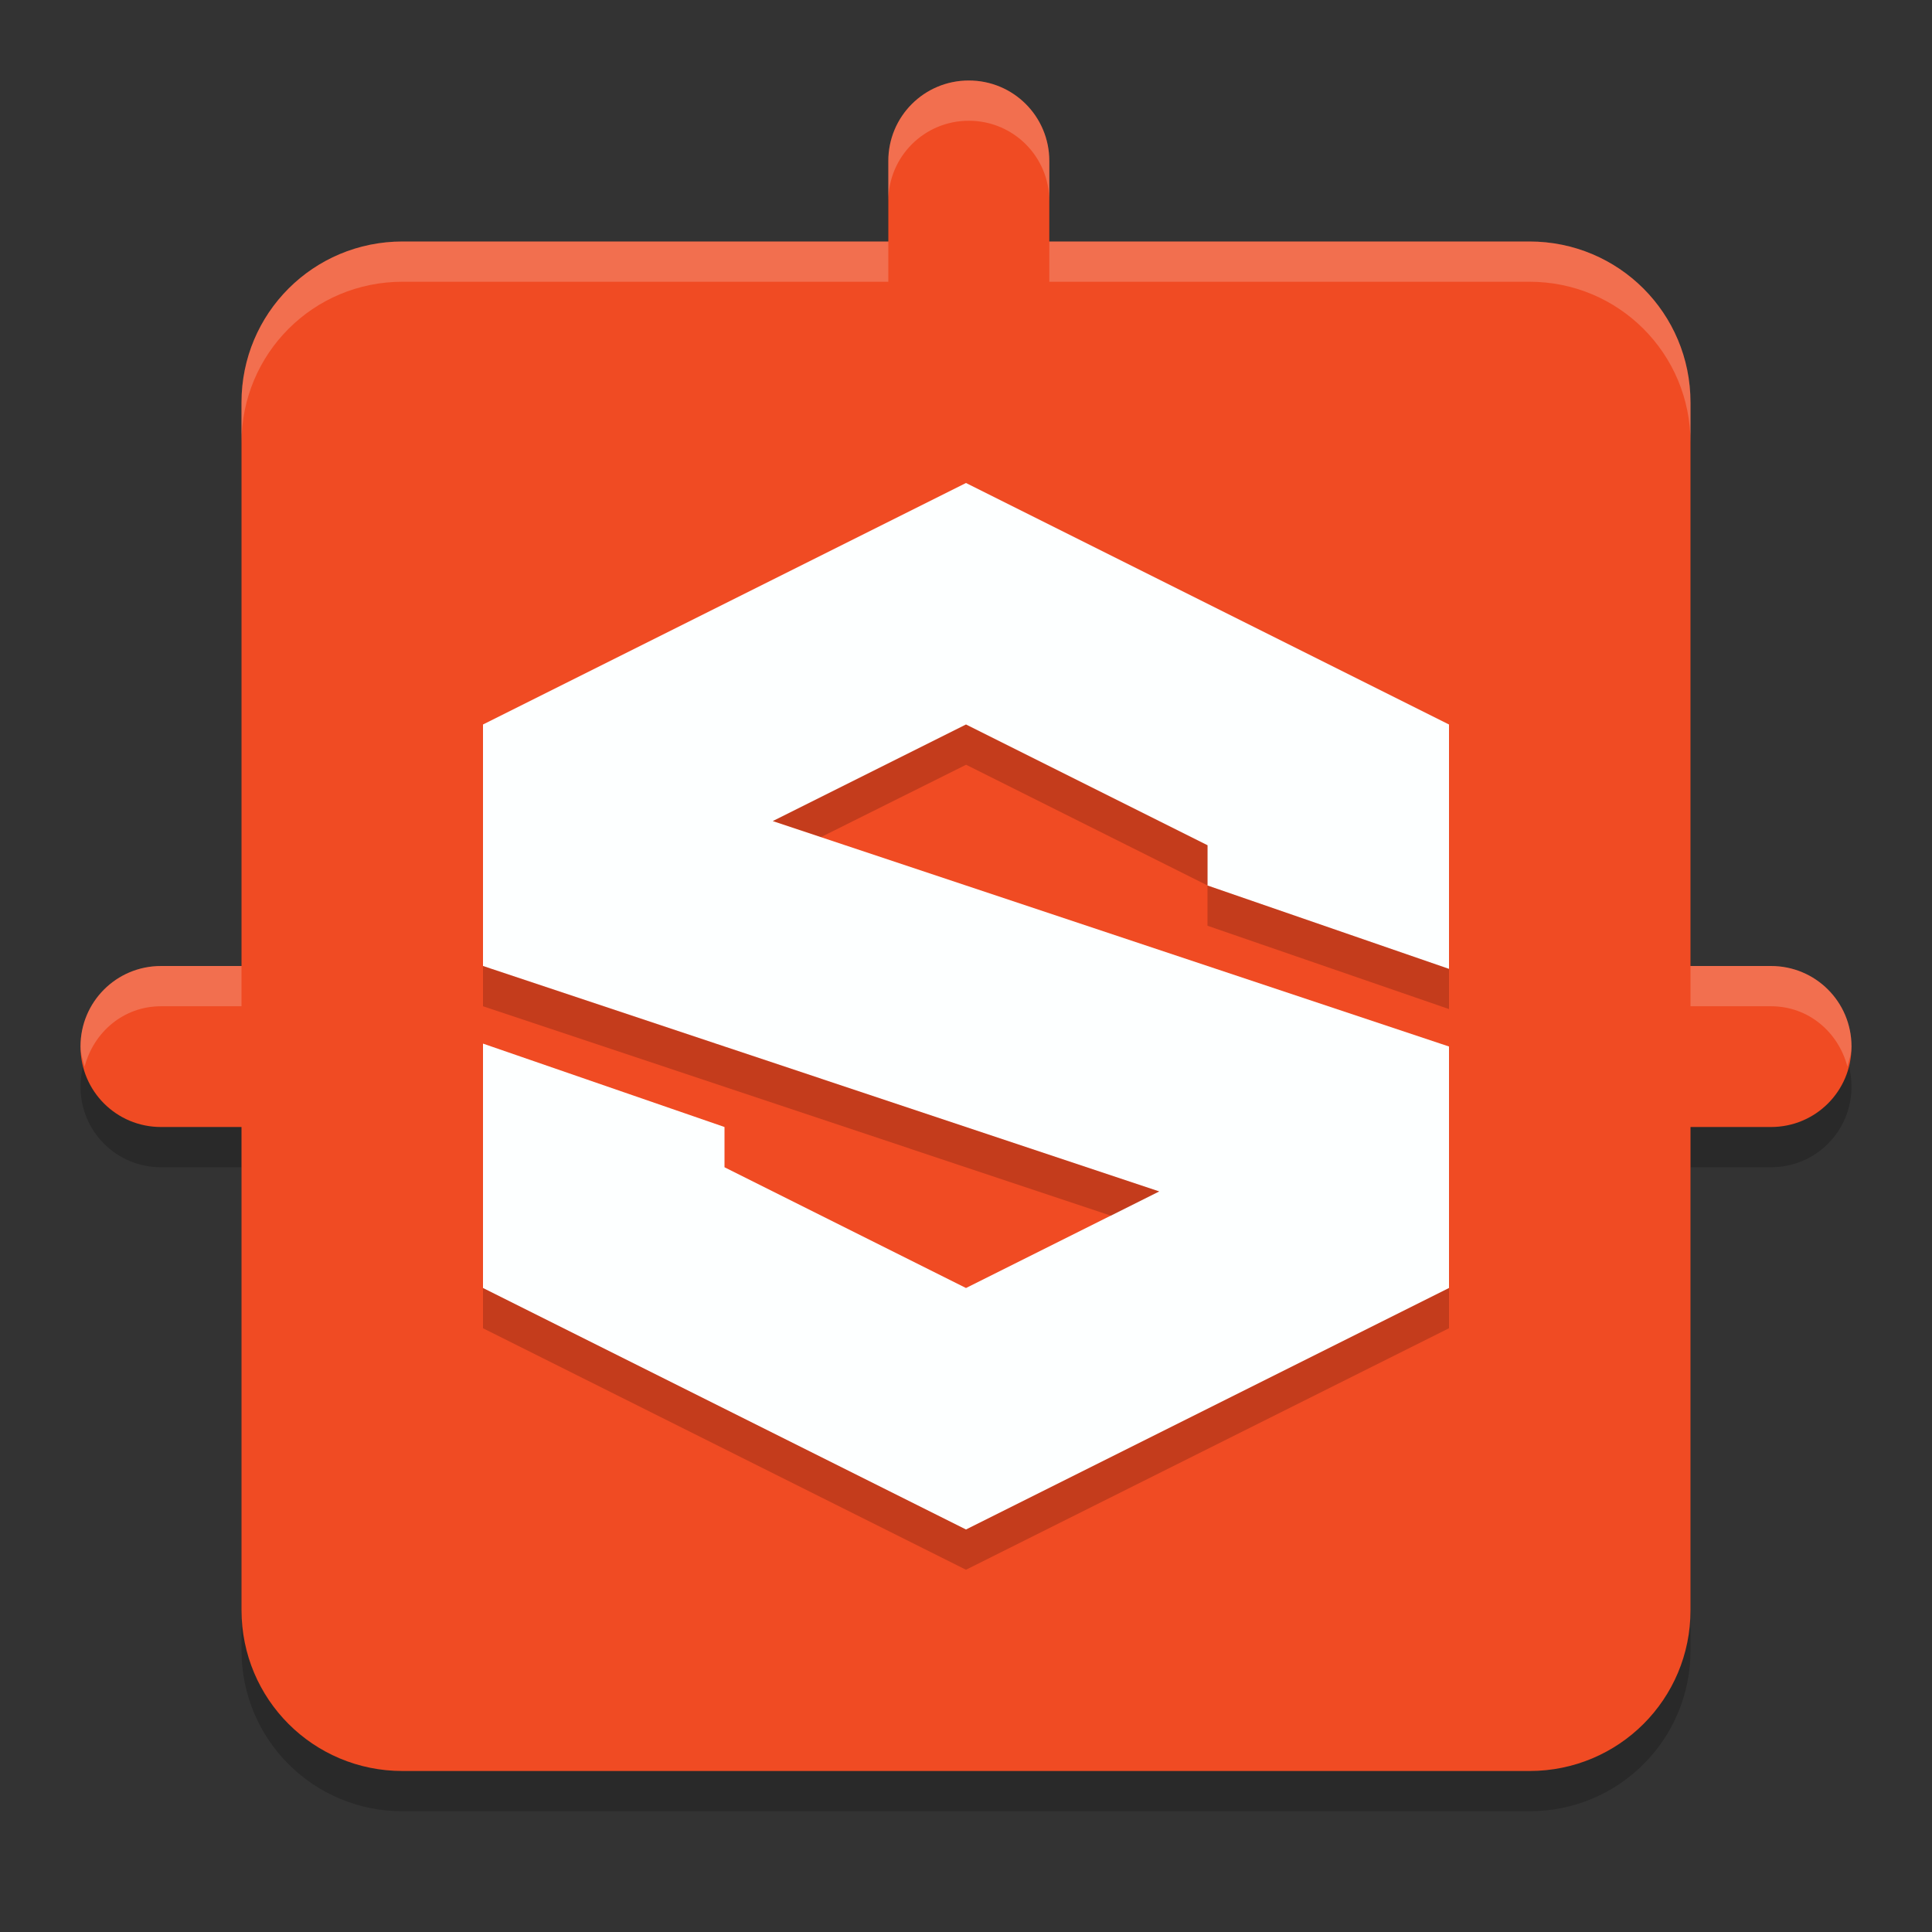 <svg width="24" height="24" version="1.1" xmlns="http://www.w3.org/2000/svg">
 <rect width="100%" height="100%" fill="#333333" stroke="none"/>
 <path d="m12.035 1.5c-0.554 0-1 0.446-1 1v1h-6.035c-1.108 0-2 0.892-2 2v7h-1c-0.554 0-1 0.446-1 1 0 0.554 0.446 1 1 1h1v6c0 1.108 0.892 2 2 2h14c1.108 0 2.002-0.892 2-2v-6h1c0.554 0 1-0.446 1-1 0-0.554-0.446-1-1-1h-1v-7c0-1.108-0.892-2-2-2h-5.965v-1c0-0.554-0.446-1-1-1z" style="fill:#000001;opacity:.2"/>
 <path d="m12.035 1c-0.554 0-1 0.446-1 1v1h-6.035c-1.108 0-2 0.892-2 2v7h-1c-0.554 0-1 0.446-1 1s0.446 1 1 1h1v6c0 1.108 0.892 2 2 2h14c1.108 0 2.002-0.892 2-2v-6h1c0.554 0 1-0.446 1-1s-0.446-1-1-1h-1v-7c0-1.108-0.892-2-2-2h-5.965v-1c0-0.554-0.446-1-1-1z" style="fill:#f04b23"/>
 <path d="m12.035 1c-0.554 0-1 0.446-1 1v0.5c0-0.554 0.446-1 1-1s1 0.446 1 1v-0.5c0-0.554-0.446-1-1-1zm-7.035 2c-1.108 0-2 0.892-2 2v0.5c0-1.108 0.892-2 2-2h6.035v-0.5zm8.035 0v0.5h5.965c1.108 0 2 0.892 2 2v-0.5c0-1.108-0.892-2-2-2zm-11.035 9c-0.554 0-1 0.446-1 1 0 0.089 0.029 0.168 0.051 0.25 0.113-0.429 0.484-0.75 0.949-0.75h1v-0.5zm19 0v0.5h1c0.465 0 0.837 0.321 0.949 0.75 0.021-0.082 0.051-0.161 0.051-0.25 0-0.554-0.446-1-1-1z" style="fill:#fcffff;opacity:.2"/>
 <path d="m12 6-6 3 4e-7 3 8.4 2.8-2.4 1.2-3-1.5v-0.5l-3-1.036 4e-7 3.036 6 3 6-3v-3l-8.4-2.8 2.4-1.2 3 1.5v0.5l3 1.036v-3.036z" style="fill:#fdffff"/>
 <path d="m12 9-2.4 1.199 0.6 0.199 1.801-0.898 3 1.5v-0.5zm3 2v0.5l3 1.035v-0.5zm-9 1v0.5l7.801 2.602 0.6-0.301zm0 4v0.5l6 3 6-3v-0.5l-6 3z" style="fill:#160000;opacity:.2"/>
</svg>
